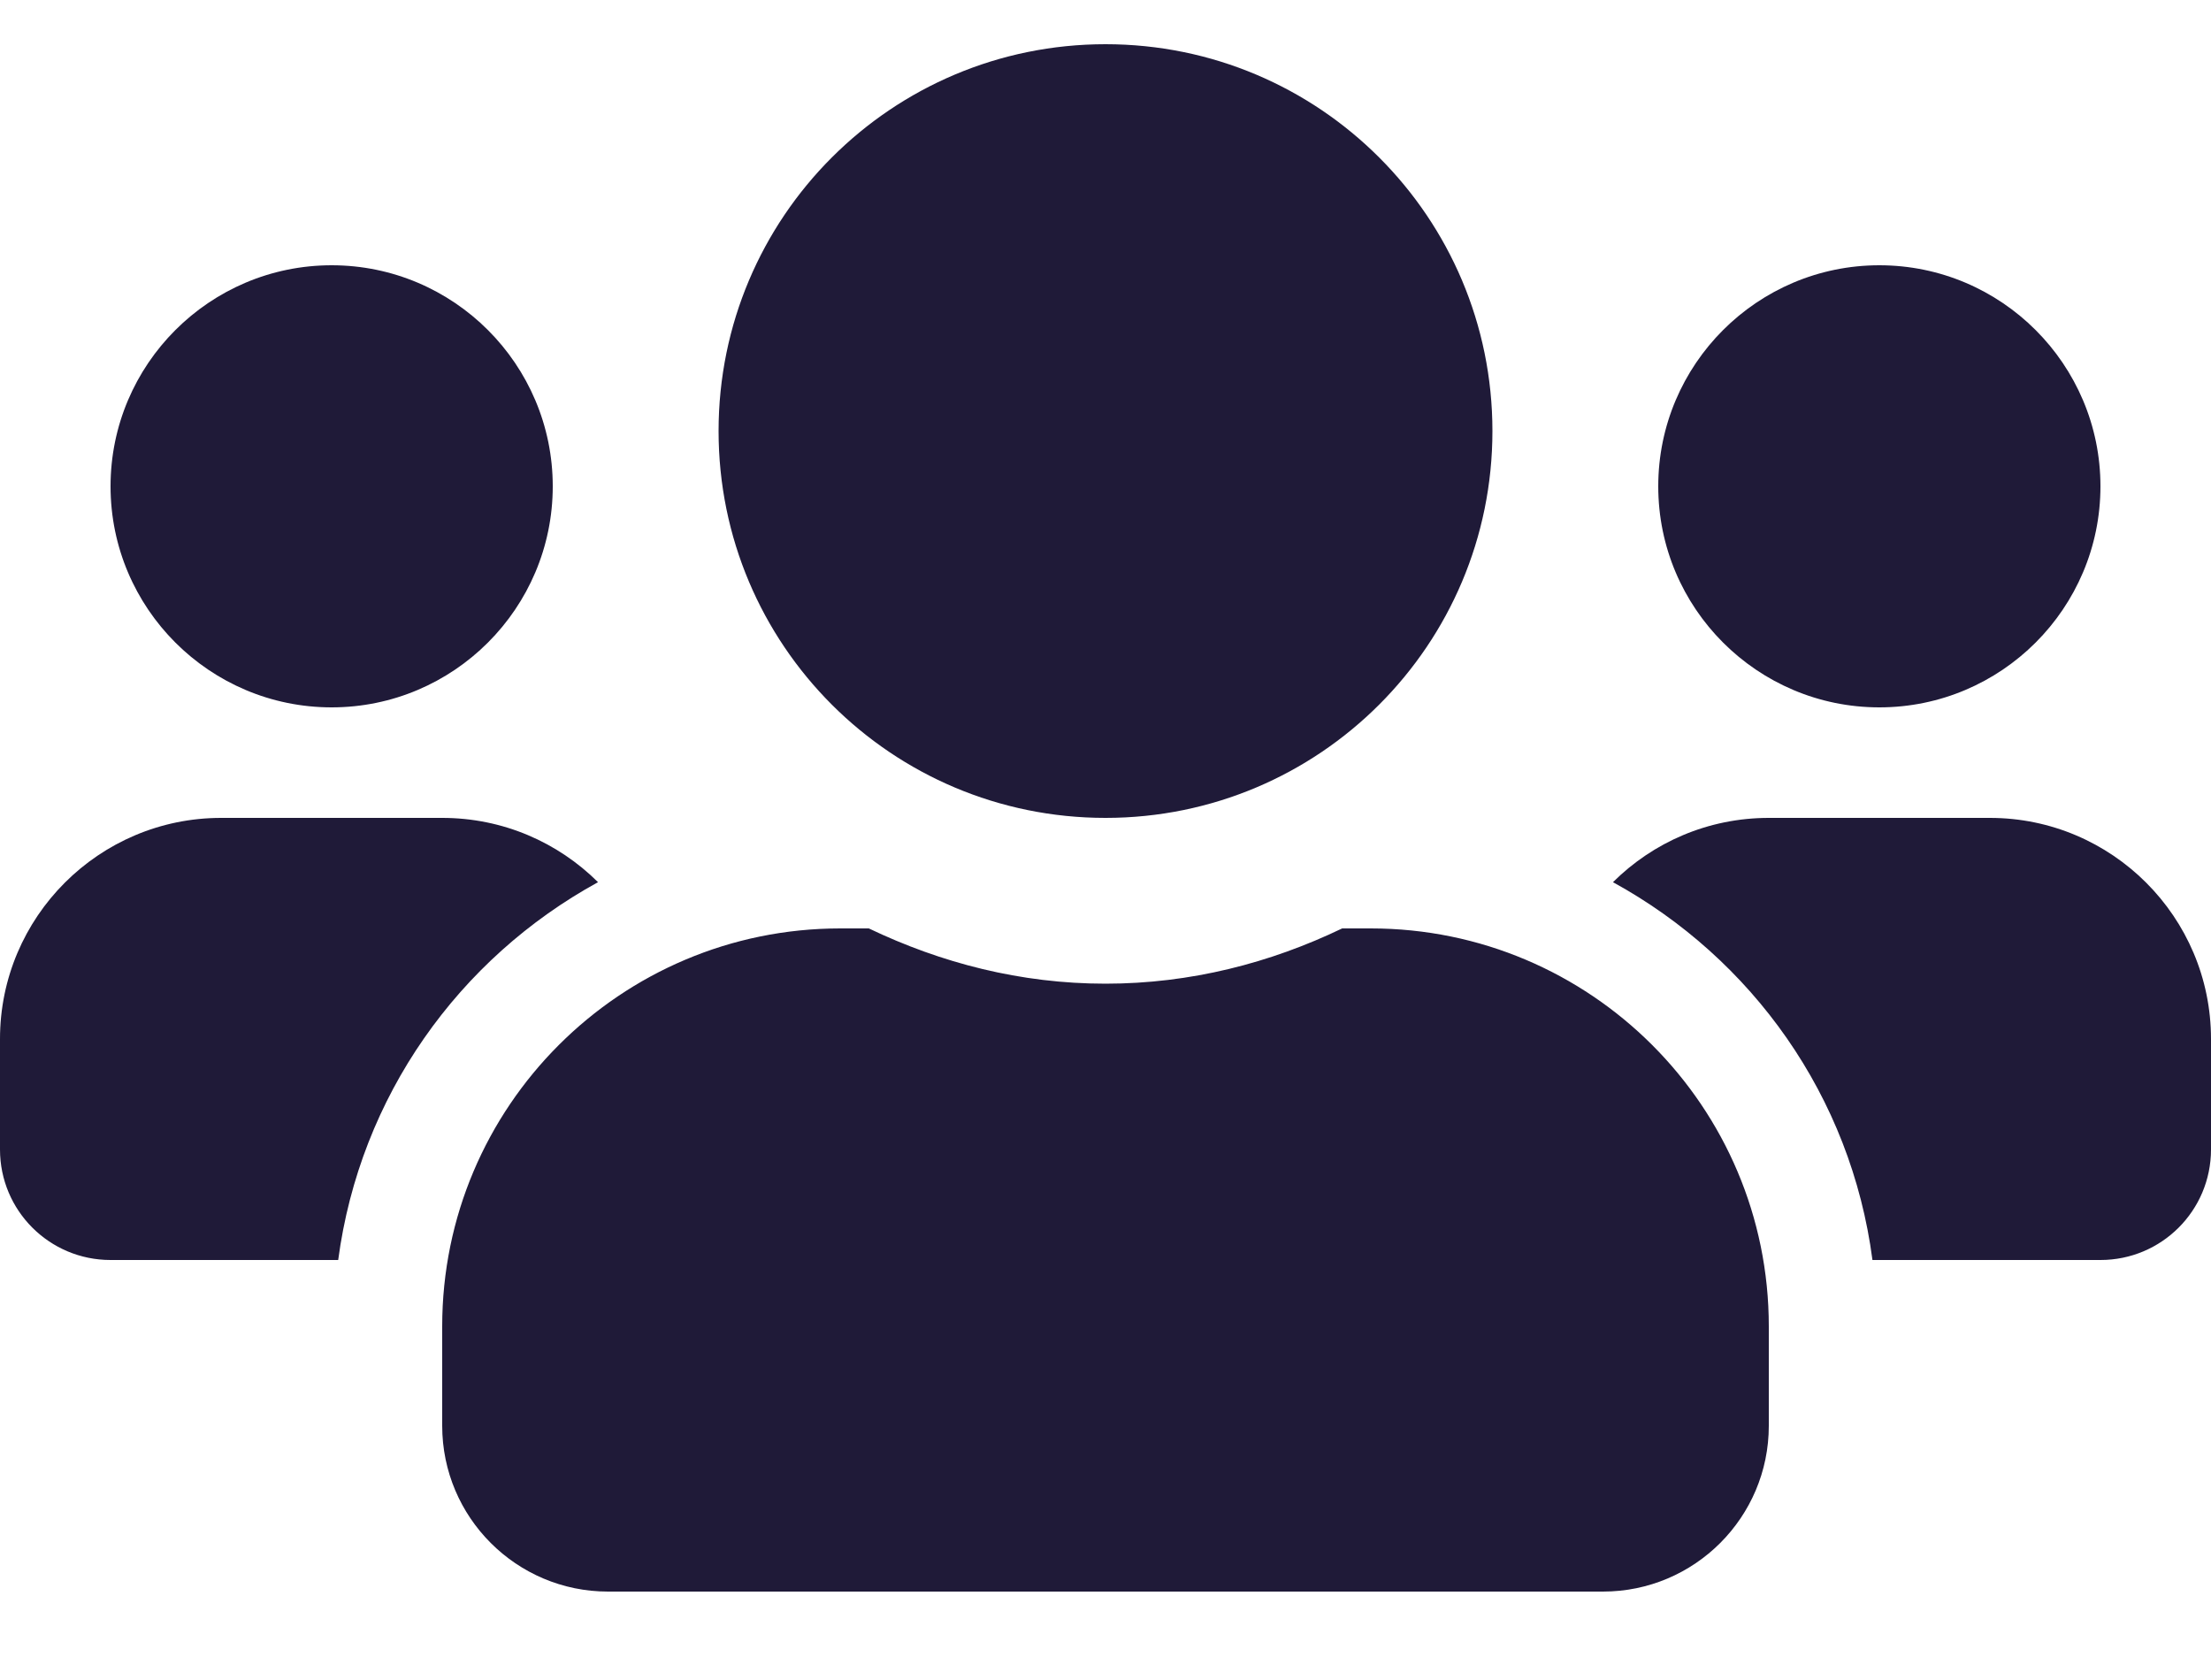 <svg width="25" height="19" viewBox="0 0 25 19" fill="none" xmlns="http://www.w3.org/2000/svg">
<g clip-path="url(#clip0_14_2)">
<path d="M3.75 8C5.129 8 6.25 6.879 6.25 5.5C6.25 4.121 5.129 3 3.75 3C2.371 3 1.25 4.121 1.25 5.5C1.25 6.879 2.371 8 3.75 8ZM21.25 8C22.629 8 23.75 6.879 23.75 5.5C23.75 4.121 22.629 3 21.25 3C19.871 3 18.75 4.121 18.75 5.5C18.75 6.879 19.871 8 21.25 8ZM22.5 9.25H20C19.312 9.25 18.691 9.527 18.238 9.977C19.812 10.84 20.93 12.398 21.172 14.25H23.75C24.441 14.25 25 13.691 25 13V11.75C25 10.371 23.879 9.25 22.5 9.25ZM12.5 9.25C14.918 9.25 16.875 7.293 16.875 4.875C16.875 2.457 14.918 0.5 12.5 0.5C10.082 0.5 8.125 2.457 8.125 4.875C8.125 7.293 10.082 9.25 12.5 9.25ZM15.5 10.5H15.176C14.363 10.891 13.461 11.125 12.5 11.125C11.539 11.125 10.641 10.891 9.824 10.5H9.5C7.016 10.5 5 12.516 5 15V16.125C5 17.16 5.84 18 6.875 18H18.125C19.16 18 20 17.16 20 16.125V15C20 12.516 17.984 10.5 15.5 10.5ZM6.762 9.977C6.309 9.527 5.688 9.25 5 9.25H2.5C1.121 9.25 0 10.371 0 11.75V13C0 13.691 0.559 14.25 1.25 14.25H3.824C4.07 12.398 5.188 10.84 6.762 9.977Z" fill="#1F1A38"/>
</g>
<defs>
<clipPath id="clip0_14_2">
<rect width="25" height="18" fill="white" transform="translate(0 0.5)"/>
</clipPath>
</defs>
</svg>
